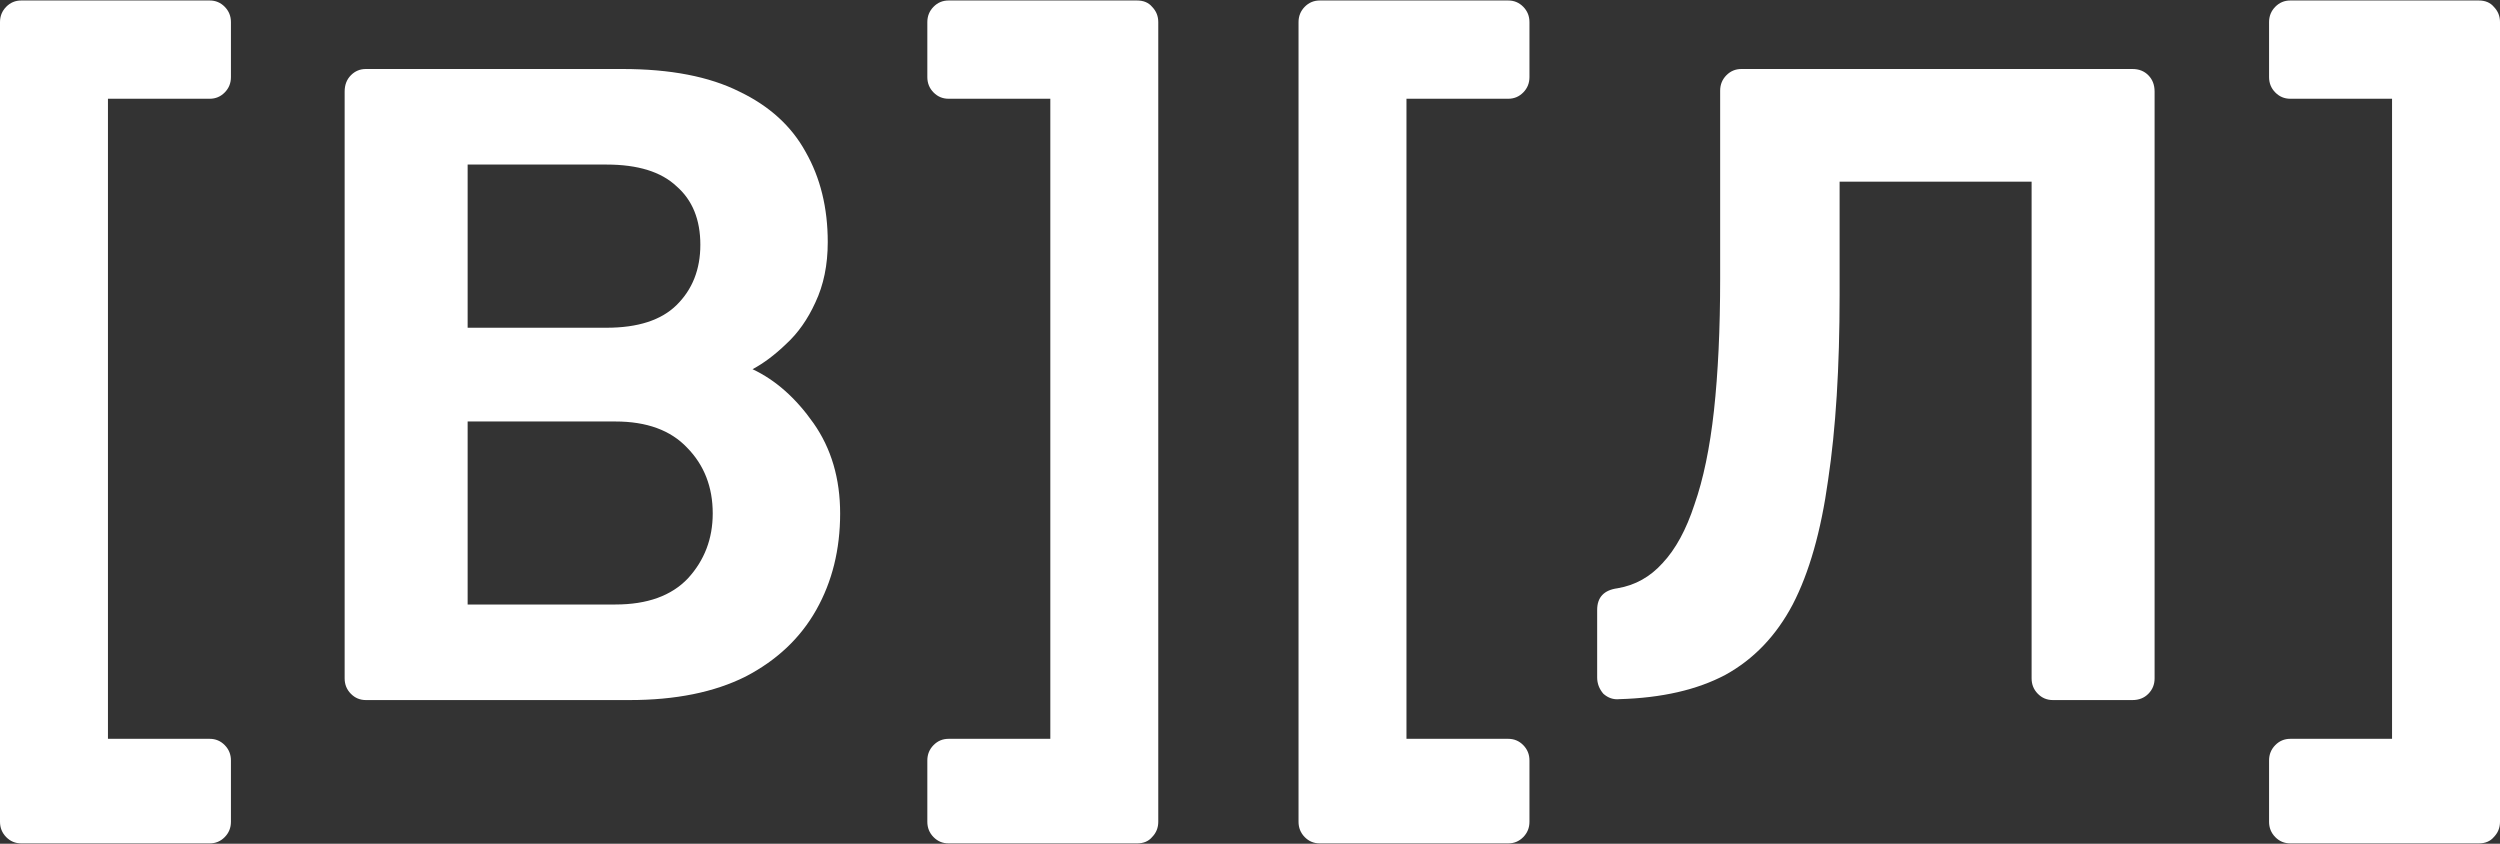 <svg width="240" height="81" viewBox="0 0 240 81" fill="none" xmlns="http://www.w3.org/2000/svg">
<rect x="0" y="0" width="240" height="81" fill="#333333" stroke="none"/>
<path d="M2.039 80.966C1.472 80.966 0.991 80.764 0.595 80.361C0.198 79.957 0 79.466 0 78.889V2.124C0 1.547 0.198 1.057 0.595 0.653C0.991 0.249 1.472 0.047 2.039 0.047H20.131C20.698 0.047 21.179 0.249 21.575 0.653C21.972 1.057 22.17 1.547 22.17 2.124V7.403C22.17 7.98 21.972 8.471 21.575 8.874C21.179 9.278 20.698 9.48 20.131 9.48H10.363V70.927H20.131C20.698 70.927 21.179 71.129 21.575 71.533C21.972 71.937 22.17 72.427 22.17 73.004V78.889C22.17 79.466 21.972 79.957 21.575 80.361C21.179 80.764 20.698 80.966 20.131 80.966H2.039Z" fill="white"/>
<path d="M35.125 67.206C34.558 67.206 34.077 67.004 33.681 66.6C33.284 66.196 33.086 65.706 33.086 65.129V8.788C33.086 8.153 33.284 7.634 33.681 7.23C34.077 6.826 34.558 6.624 35.125 6.624H59.758C64.345 6.624 68.082 7.346 70.97 8.788C73.858 10.173 75.982 12.105 77.341 14.586C78.756 17.067 79.464 19.952 79.464 23.241C79.464 25.433 79.068 27.366 78.275 29.039C77.539 30.655 76.605 31.982 75.472 33.02C74.396 34.059 73.32 34.867 72.244 35.444C74.453 36.482 76.406 38.213 78.105 40.636C79.804 43.06 80.653 45.945 80.653 49.291C80.653 52.753 79.889 55.84 78.36 58.551C76.831 61.263 74.566 63.398 71.565 64.956C68.563 66.456 64.854 67.206 60.437 67.206H35.125ZM44.893 58.032H59.078C62.136 58.032 64.458 57.195 66.043 55.522C67.629 53.791 68.422 51.714 68.422 49.291C68.422 46.752 67.601 44.646 65.959 42.973C64.373 41.3 62.08 40.463 59.078 40.463H44.893V58.032ZM44.893 31.463H58.229C61.23 31.463 63.467 30.741 64.939 29.299C66.468 27.799 67.233 25.866 67.233 23.501C67.233 21.077 66.468 19.202 64.939 17.875C63.467 16.49 61.23 15.798 58.229 15.798H44.893V31.463Z" fill="white"/>
<path d="M91.063 80.966C90.496 80.966 90.015 80.764 89.619 80.361C89.222 79.957 89.024 79.466 89.024 78.889V73.004C89.024 72.427 89.222 71.937 89.619 71.533C90.015 71.129 90.496 70.927 91.063 70.927H100.831V9.48H91.063C90.496 9.48 90.015 9.278 89.619 8.874C89.222 8.471 89.024 7.98 89.024 7.403V2.124C89.024 1.547 89.222 1.057 89.619 0.653C90.015 0.249 90.496 0.047 91.063 0.047H109.155C109.778 0.047 110.26 0.249 110.599 0.653C110.996 1.057 111.194 1.547 111.194 2.124V78.889C111.194 79.466 110.996 79.957 110.599 80.361C110.26 80.764 109.778 80.966 109.155 80.966H91.063Z" fill="white"/>
<path d="M126.697 80.966C126.131 80.966 125.65 80.764 125.253 80.361C124.857 79.957 124.659 79.466 124.659 78.889V2.124C124.659 1.547 124.857 1.057 125.253 0.653C125.65 0.249 126.131 0.047 126.697 0.047H144.79C145.356 0.047 145.837 0.249 146.234 0.653C146.63 1.057 146.828 1.547 146.828 2.124V7.403C146.828 7.98 146.63 8.471 146.234 8.874C145.837 9.278 145.356 9.48 144.79 9.48H135.021V70.927H144.79C145.356 70.927 145.837 71.129 146.234 71.533C146.63 71.937 146.828 72.427 146.828 73.004V78.889C146.828 79.466 146.63 79.957 146.234 80.361C145.837 80.764 145.356 80.966 144.79 80.966H126.697Z" fill="white"/>
<path d="M197.073 67.206C196.506 67.206 196.025 67.004 195.629 66.6C195.232 66.196 195.034 65.706 195.034 65.129V17.442H176.602V28.347C176.602 35.271 176.234 41.185 175.497 46.089C174.818 50.993 173.685 54.974 172.1 58.032C170.514 61.032 168.362 63.282 165.644 64.782C162.926 66.225 159.528 67.004 155.451 67.119C154.885 67.177 154.375 67.004 153.922 66.6C153.526 66.138 153.328 65.619 153.328 65.042V58.551C153.328 57.34 153.979 56.647 155.281 56.474C156.98 56.186 158.424 55.378 159.613 54.051C160.859 52.724 161.878 50.849 162.671 48.425C163.521 46.002 164.144 43.002 164.54 39.425C164.936 35.79 165.135 31.578 165.135 26.789V8.701C165.135 8.124 165.333 7.634 165.729 7.23C166.126 6.826 166.607 6.624 167.173 6.624H204.717C205.34 6.624 205.85 6.826 206.246 7.23C206.643 7.634 206.841 8.153 206.841 8.788V65.129C206.841 65.706 206.643 66.196 206.246 66.6C205.85 67.004 205.34 67.206 204.717 67.206H197.073Z" fill="white"/>
<path d="M219.869 80.966C219.303 80.966 218.821 80.764 218.425 80.361C218.028 79.957 217.83 79.466 217.83 78.889V73.004C217.83 72.427 218.028 71.937 218.425 71.533C218.821 71.129 219.303 70.927 219.869 70.927H229.637V9.48H219.869C219.303 9.48 218.821 9.278 218.425 8.874C218.028 8.471 217.83 7.98 217.83 7.403V2.124C217.83 1.547 218.028 1.057 218.425 0.653C218.821 0.249 219.303 0.047 219.869 0.047H237.961C238.584 0.047 239.066 0.249 239.405 0.653C239.802 1.057 240 1.547 240 2.124V78.889C240 79.466 239.802 79.957 239.405 80.361C239.066 80.764 238.584 80.966 237.961 80.966H219.869Z" fill="white"/>
</svg>
